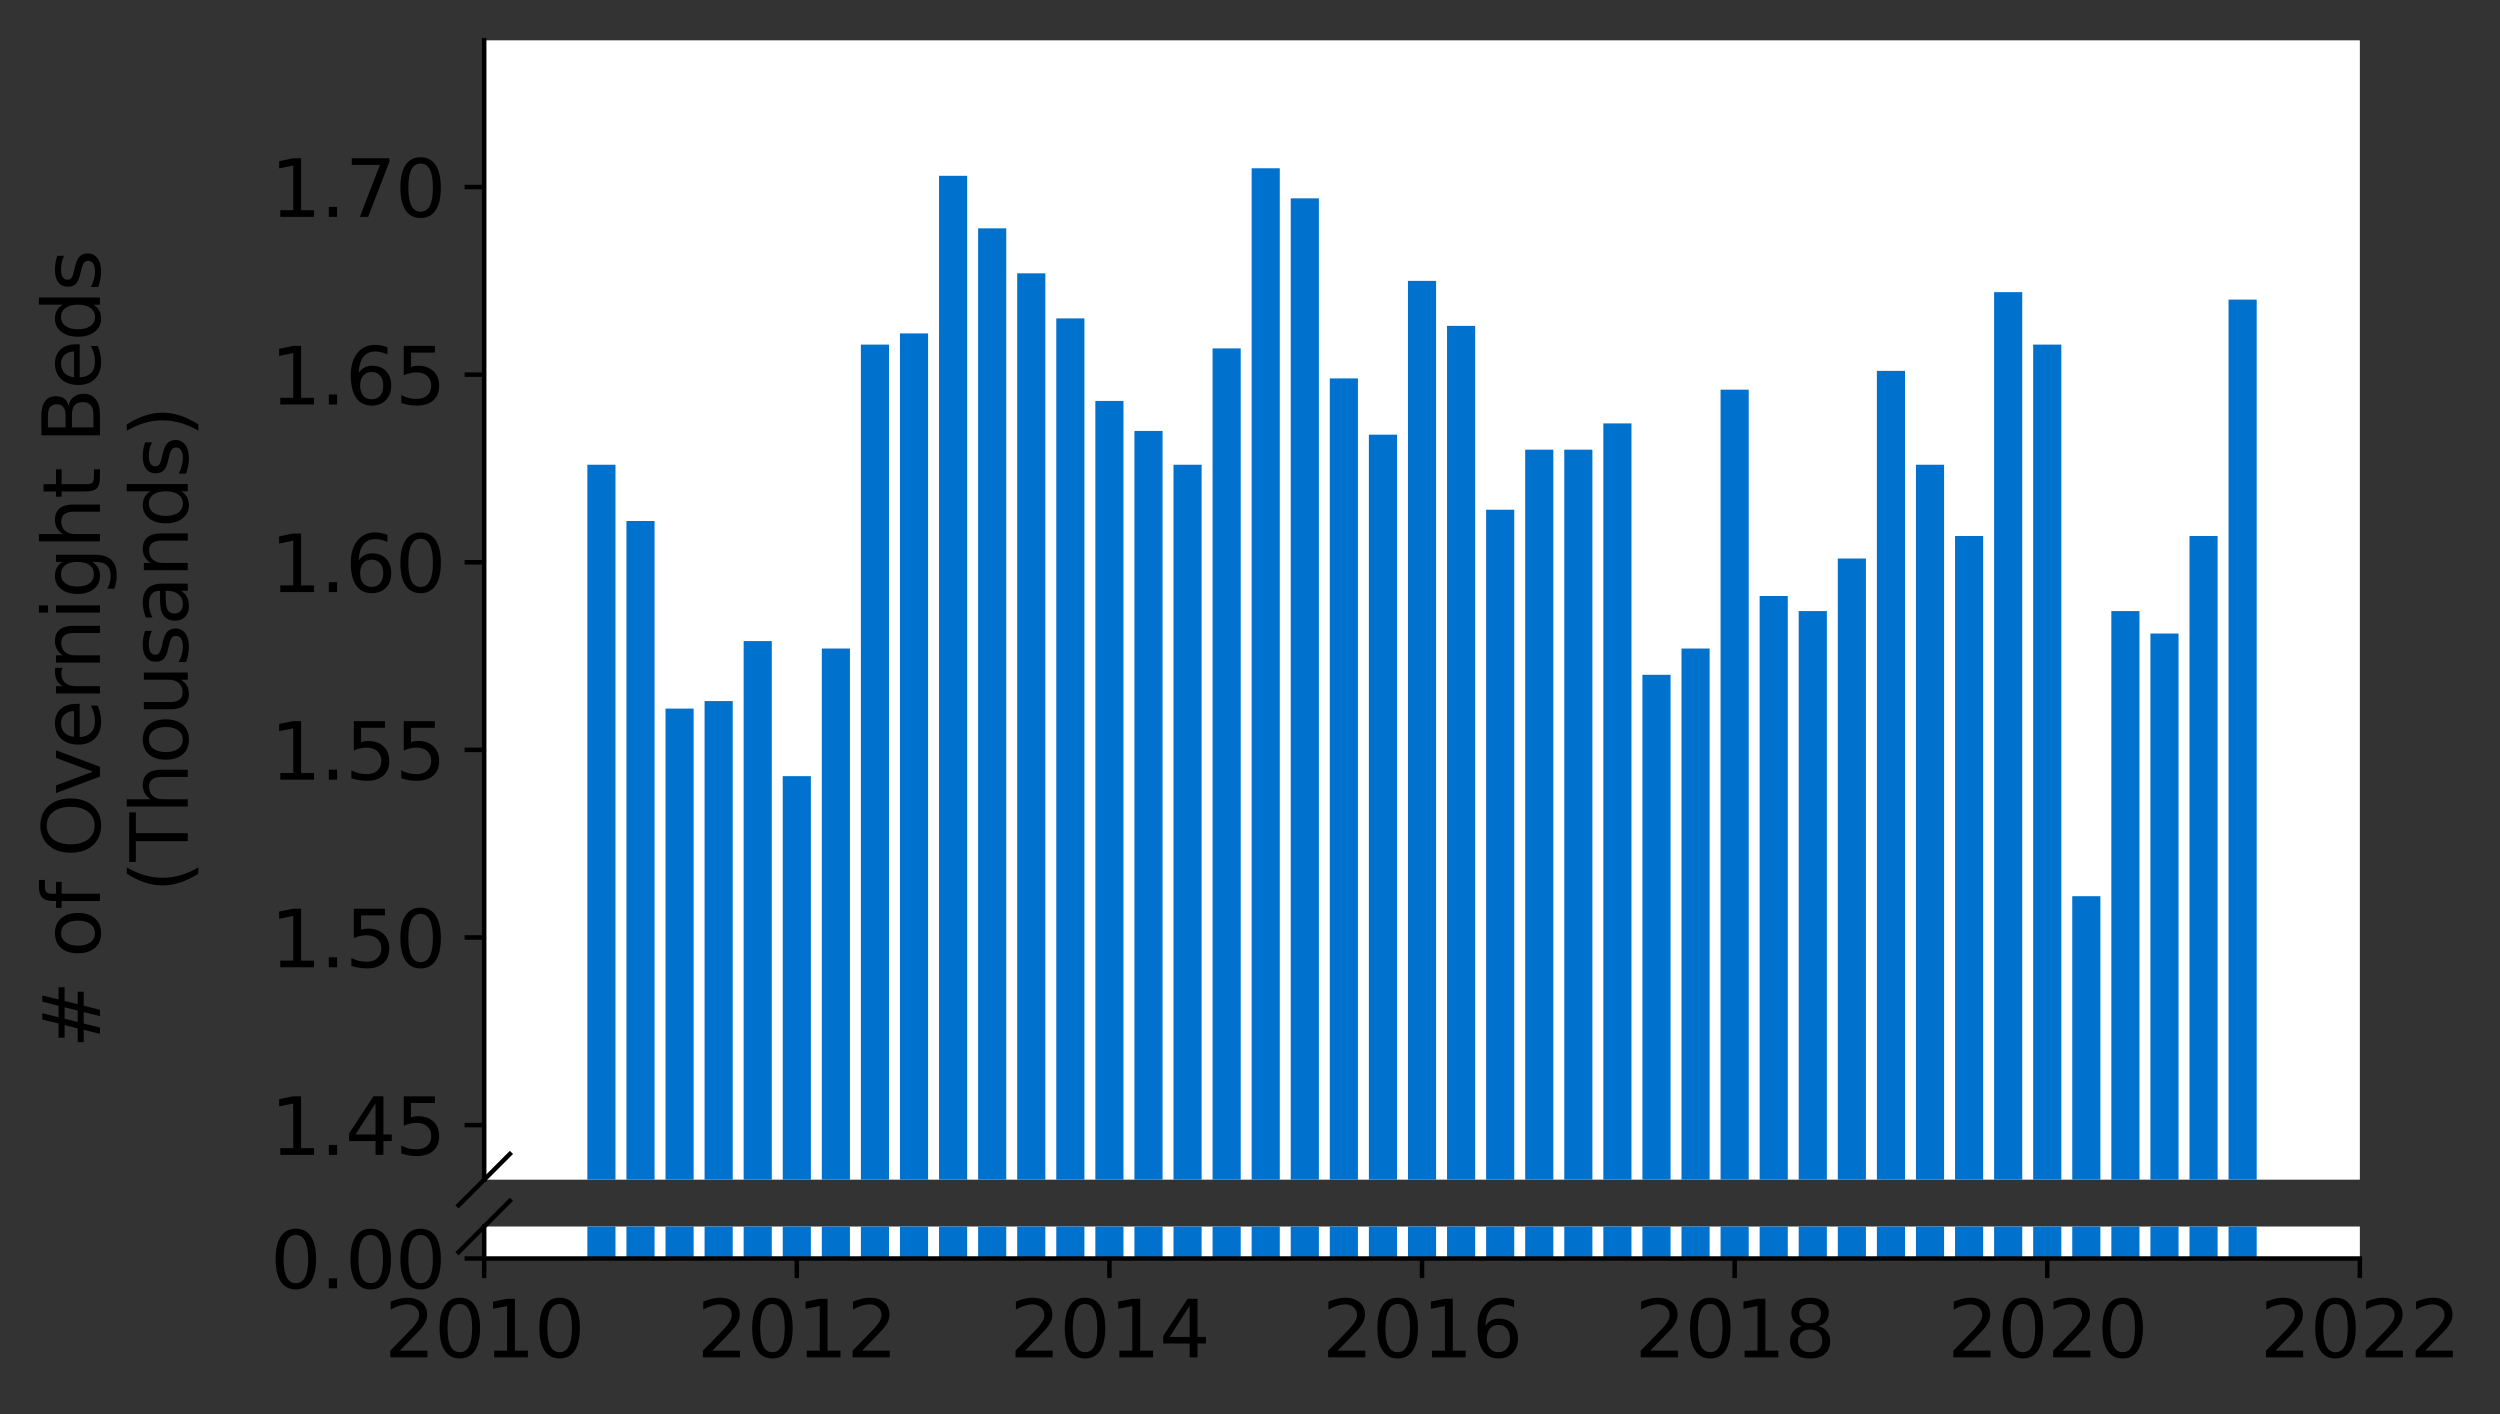 <?xml version="1.0" encoding="utf-8" standalone="no"?>
<!DOCTYPE svg PUBLIC "-//W3C//DTD SVG 1.1//EN"
  "http://www.w3.org/Graphics/SVG/1.1/DTD/svg11.dtd">
<svg height="252.389pt" version="1.1" viewBox="0 0 446.241 252.389" width="446.241pt" xmlns="http://www.w3.org/2000/svg" xmlns:xlink="http://www.w3.org/1999/xlink">
 <rect x="0" y="0" width="446.241" height="252.389" fill="#333333" stroke="none"/>
 <defs>
  <style type="text/css">*{stroke-linecap:butt;stroke-linejoin:round;}</style>
 </defs>
 <g id="figure_1">
  <g id="patch_1">
   <path d="M 0 252.389 
L 446.241 252.389 
L 446.241 0 
L 0 0 
z
" style="fill:none;"/>
  </g>
  <g id="axes_1">
   <g id="patch_2">
    <path d="M 86.426 210.567 
L 421.226 210.567 
L 421.226 7.2 
L 86.426 7.2 
z
" style="fill:#ffffff;"/>
   </g>
   <g id="patch_3">
    <path clip-path="url(#p09d9ac3de2)" d="M 397.79 1171.95 
L 402.812 1171.95 
L 402.812 53.479 
L 397.79 53.479 
z
" style="fill:#0072ce;"/>
   </g>
   <g id="patch_4">
    <path clip-path="url(#p09d9ac3de2)" d="M 390.815 1171.95 
L 395.837 1171.95 
L 395.837 95.673 
L 390.815 95.673 
z
" style="fill:#0072ce;"/>
   </g>
   <g id="patch_5">
    <path clip-path="url(#p09d9ac3de2)" d="M 383.84 1171.95 
L 388.862 1171.95 
L 388.862 113.086 
L 383.84 113.086 
z
" style="fill:#0072ce;"/>
   </g>
   <g id="patch_6">
    <path clip-path="url(#p09d9ac3de2)" d="M 376.865 1171.95 
L 381.887 1171.95 
L 381.887 109.068 
L 376.865 109.068 
z
" style="fill:#0072ce;"/>
   </g>
   <g id="patch_7">
    <path clip-path="url(#p09d9ac3de2)" d="M 369.89 1171.95 
L 374.912 1171.95 
L 374.912 159.968 
L 369.89 159.968 
z
" style="fill:#0072ce;"/>
   </g>
   <g id="patch_8">
    <path clip-path="url(#p09d9ac3de2)" d="M 362.915 1171.95 
L 367.937 1171.95 
L 367.937 61.516 
L 362.915 61.516 
z
" style="fill:#0072ce;"/>
   </g>
   <g id="patch_9">
    <path clip-path="url(#p09d9ac3de2)" d="M 355.94 1171.95 
L 360.962 1171.95 
L 360.962 52.14 
L 355.94 52.14 
z
" style="fill:#0072ce;"/>
   </g>
   <g id="patch_10">
    <path clip-path="url(#p09d9ac3de2)" d="M 348.965 1171.95 
L 353.987 1171.95 
L 353.987 95.673 
L 348.965 95.673 
z
" style="fill:#0072ce;"/>
   </g>
   <g id="patch_11">
    <path clip-path="url(#p09d9ac3de2)" d="M 341.99 1171.95 
L 347.012 1171.95 
L 347.012 82.948 
L 341.99 82.948 
z
" style="fill:#0072ce;"/>
   </g>
   <g id="patch_12">
    <path clip-path="url(#p09d9ac3de2)" d="M 335.015 1171.95 
L 340.037 1171.95 
L 340.037 66.204 
L 335.015 66.204 
z
" style="fill:#0072ce;"/>
   </g>
   <g id="patch_13">
    <path clip-path="url(#p09d9ac3de2)" d="M 328.04 1171.95 
L 333.062 1171.95 
L 333.062 99.691 
L 328.04 99.691 
z
" style="fill:#0072ce;"/>
   </g>
   <g id="patch_14">
    <path clip-path="url(#p09d9ac3de2)" d="M 321.065 1171.95 
L 326.087 1171.95 
L 326.087 109.068 
L 321.065 109.068 
z
" style="fill:#0072ce;"/>
   </g>
   <g id="patch_15">
    <path clip-path="url(#p09d9ac3de2)" d="M 314.09 1171.95 
L 319.112 1171.95 
L 319.112 106.389 
L 314.09 106.389 
z
" style="fill:#0072ce;"/>
   </g>
   <g id="patch_16">
    <path clip-path="url(#p09d9ac3de2)" d="M 307.115 1171.95 
L 312.137 1171.95 
L 312.137 69.553 
L 307.115 69.553 
z
" style="fill:#0072ce;"/>
   </g>
   <g id="patch_17">
    <path clip-path="url(#p09d9ac3de2)" d="M 300.14 1171.95 
L 305.162 1171.95 
L 305.162 115.765 
L 300.14 115.765 
z
" style="fill:#0072ce;"/>
   </g>
   <g id="patch_18">
    <path clip-path="url(#p09d9ac3de2)" d="M 293.165 1171.95 
L 298.187 1171.95 
L 298.187 120.453 
L 293.165 120.453 
z
" style="fill:#0072ce;"/>
   </g>
   <g id="patch_19">
    <path clip-path="url(#p09d9ac3de2)" d="M 286.19 1171.95 
L 291.212 1171.95 
L 291.212 75.581 
L 286.19 75.581 
z
" style="fill:#0072ce;"/>
   </g>
   <g id="patch_20">
    <path clip-path="url(#p09d9ac3de2)" d="M 279.215 1171.95 
L 284.237 1171.95 
L 284.237 80.269 
L 279.215 80.269 
z
" style="fill:#0072ce;"/>
   </g>
   <g id="patch_21">
    <path clip-path="url(#p09d9ac3de2)" d="M 272.24 1171.95 
L 277.262 1171.95 
L 277.262 80.269 
L 272.24 80.269 
z
" style="fill:#0072ce;"/>
   </g>
   <g id="patch_22">
    <path clip-path="url(#p09d9ac3de2)" d="M 265.265 1171.95 
L 270.287 1171.95 
L 270.287 90.985 
L 265.265 90.985 
z
" style="fill:#0072ce;"/>
   </g>
   <g id="patch_23">
    <path clip-path="url(#p09d9ac3de2)" d="M 258.29 1171.95 
L 263.312 1171.95 
L 263.312 58.167 
L 258.29 58.167 
z
" style="fill:#0072ce;"/>
   </g>
   <g id="patch_24">
    <path clip-path="url(#p09d9ac3de2)" d="M 251.315 1171.95 
L 256.337 1171.95 
L 256.337 50.131 
L 251.315 50.131 
z
" style="fill:#0072ce;"/>
   </g>
   <g id="patch_25">
    <path clip-path="url(#p09d9ac3de2)" d="M 244.34 1171.95 
L 249.362 1171.95 
L 249.362 77.59 
L 244.34 77.59 
z
" style="fill:#0072ce;"/>
   </g>
   <g id="patch_26">
    <path clip-path="url(#p09d9ac3de2)" d="M 237.365 1171.95 
L 242.387 1171.95 
L 242.387 67.544 
L 237.365 67.544 
z
" style="fill:#0072ce;"/>
   </g>
   <g id="patch_27">
    <path clip-path="url(#p09d9ac3de2)" d="M 230.39 1171.95 
L 235.412 1171.95 
L 235.412 35.396 
L 230.39 35.396 
z
" style="fill:#0072ce;"/>
   </g>
   <g id="patch_28">
    <path clip-path="url(#p09d9ac3de2)" d="M 223.415 1171.95 
L 228.437 1171.95 
L 228.437 30.038 
L 223.415 30.038 
z
" style="fill:#0072ce;"/>
   </g>
   <g id="patch_29">
    <path clip-path="url(#p09d9ac3de2)" d="M 216.44 1171.95 
L 221.462 1171.95 
L 221.462 62.186 
L 216.44 62.186 
z
" style="fill:#0072ce;"/>
   </g>
   <g id="patch_30">
    <path clip-path="url(#p09d9ac3de2)" d="M 209.465 1171.95 
L 214.487 1171.95 
L 214.487 82.948 
L 209.465 82.948 
z
" style="fill:#0072ce;"/>
   </g>
   <g id="patch_31">
    <path clip-path="url(#p09d9ac3de2)" d="M 202.49 1171.95 
L 207.512 1171.95 
L 207.512 76.92 
L 202.49 76.92 
z
" style="fill:#0072ce;"/>
   </g>
   <g id="patch_32">
    <path clip-path="url(#p09d9ac3de2)" d="M 195.515 1171.95 
L 200.537 1171.95 
L 200.537 71.562 
L 195.515 71.562 
z
" style="fill:#0072ce;"/>
   </g>
   <g id="patch_33">
    <path clip-path="url(#p09d9ac3de2)" d="M 188.54 1171.95 
L 193.562 1171.95 
L 193.562 56.828 
L 188.54 56.828 
z
" style="fill:#0072ce;"/>
   </g>
   <g id="patch_34">
    <path clip-path="url(#p09d9ac3de2)" d="M 181.565 1171.95 
L 186.587 1171.95 
L 186.587 48.791 
L 181.565 48.791 
z
" style="fill:#0072ce;"/>
   </g>
   <g id="patch_35">
    <path clip-path="url(#p09d9ac3de2)" d="M 174.59 1171.95 
L 179.612 1171.95 
L 179.612 40.754 
L 174.59 40.754 
z
" style="fill:#0072ce;"/>
   </g>
   <g id="patch_36">
    <path clip-path="url(#p09d9ac3de2)" d="M 167.615 1171.95 
L 172.637 1171.95 
L 172.637 31.378 
L 167.615 31.378 
z
" style="fill:#0072ce;"/>
   </g>
   <g id="patch_37">
    <path clip-path="url(#p09d9ac3de2)" d="M 160.64 1171.95 
L 165.662 1171.95 
L 165.662 59.507 
L 160.64 59.507 
z
" style="fill:#0072ce;"/>
   </g>
   <g id="patch_38">
    <path clip-path="url(#p09d9ac3de2)" d="M 153.665 1171.95 
L 158.687 1171.95 
L 158.687 61.516 
L 153.665 61.516 
z
" style="fill:#0072ce;"/>
   </g>
   <g id="patch_39">
    <path clip-path="url(#p09d9ac3de2)" d="M 146.69 1171.95 
L 151.712 1171.95 
L 151.712 115.765 
L 146.69 115.765 
z
" style="fill:#0072ce;"/>
   </g>
   <g id="patch_40">
    <path clip-path="url(#p09d9ac3de2)" d="M 139.715 1171.95 
L 144.737 1171.95 
L 144.737 138.537 
L 139.715 138.537 
z
" style="fill:#0072ce;"/>
   </g>
   <g id="patch_41">
    <path clip-path="url(#p09d9ac3de2)" d="M 132.74 1171.95 
L 137.762 1171.95 
L 137.762 114.426 
L 132.74 114.426 
z
" style="fill:#0072ce;"/>
   </g>
   <g id="patch_42">
    <path clip-path="url(#p09d9ac3de2)" d="M 125.765 1171.95 
L 130.787 1171.95 
L 130.787 125.142 
L 125.765 125.142 
z
" style="fill:#0072ce;"/>
   </g>
   <g id="patch_43">
    <path clip-path="url(#p09d9ac3de2)" d="M 118.79 1171.95 
L 123.812 1171.95 
L 123.812 126.481 
L 118.79 126.481 
z
" style="fill:#0072ce;"/>
   </g>
   <g id="patch_44">
    <path clip-path="url(#p09d9ac3de2)" d="M 111.815 1171.95 
L 116.837 1171.95 
L 116.837 92.994 
L 111.815 92.994 
z
" style="fill:#0072ce;"/>
   </g>
   <g id="patch_45">
    <path clip-path="url(#p09d9ac3de2)" d="M 104.84 1171.95 
L 109.862 1171.95 
L 109.862 82.948 
L 104.84 82.948 
z
" style="fill:#0072ce;"/>
   </g>
   <g id="matplotlib.axis_1">
    <g id="xtick_1"/>
    <g id="xtick_2"/>
    <g id="xtick_3"/>
    <g id="xtick_4"/>
    <g id="xtick_5"/>
    <g id="xtick_6"/>
    <g id="xtick_7"/>
   </g>
   <g id="matplotlib.axis_2">
    <g id="ytick_1">
     <g id="line2d_1">
      <defs>
       <path d="M 0 0 
L -3.5 0 
" id="m8e9ee62f4c" style="stroke:#000000;stroke-width:0.8;"/>
      </defs>
      <g>
       <use style="stroke:#000000;stroke-width:0.8;" x="86.426" xlink:href="#m8e9ee62f4c" y="200.823"/>
      </g>
     </g>
     <g id="text_1">
      <!-- 1.45 -->
      <g transform="translate(48.254 206.142)scale(0.14 -0.14)">
       <defs>
        <path d="M 794 531 
L 1825 531 
L 1825 4091 
L 703 3866 
L 703 4441 
L 1819 4666 
L 2450 4666 
L 2450 531 
L 3481 531 
L 3481 0 
L 794 0 
L 794 531 
z
" id="DejaVuSans-31" transform="scale(0.016)"/>
        <path d="M 684 794 
L 1344 794 
L 1344 0 
L 684 0 
L 684 794 
z
" id="DejaVuSans-2e" transform="scale(0.016)"/>
        <path d="M 2419 4116 
L 825 1625 
L 2419 1625 
L 2419 4116 
z
M 2253 4666 
L 3047 4666 
L 3047 1625 
L 3713 1625 
L 3713 1100 
L 3047 1100 
L 3047 0 
L 2419 0 
L 2419 1100 
L 313 1100 
L 313 1709 
L 2253 4666 
z
" id="DejaVuSans-34" transform="scale(0.016)"/>
        <path d="M 691 4666 
L 3169 4666 
L 3169 4134 
L 1269 4134 
L 1269 2991 
Q 1406 3038 1543 3061 
Q 1681 3084 1819 3084 
Q 2600 3084 3056 2656 
Q 3513 2228 3513 1497 
Q 3513 744 3044 326 
Q 2575 -91 1722 -91 
Q 1428 -91 1123 -41 
Q 819 9 494 109 
L 494 744 
Q 775 591 1075 516 
Q 1375 441 1709 441 
Q 2250 441 2565 725 
Q 2881 1009 2881 1497 
Q 2881 1984 2565 2268 
Q 2250 2553 1709 2553 
Q 1456 2553 1204 2497 
Q 953 2441 691 2322 
L 691 4666 
z
" id="DejaVuSans-35" transform="scale(0.016)"/>
       </defs>
       <use xlink:href="#DejaVuSans-31"/>
       <use x="63.623" xlink:href="#DejaVuSans-2e"/>
       <use x="95.41" xlink:href="#DejaVuSans-34"/>
       <use x="159.033" xlink:href="#DejaVuSans-35"/>
      </g>
     </g>
    </g>
    <g id="ytick_2">
     <g id="line2d_2">
      <g>
       <use style="stroke:#000000;stroke-width:0.8;" x="86.426" xlink:href="#m8e9ee62f4c" y="167.335"/>
      </g>
     </g>
     <g id="text_2">
      <!-- 1.50 -->
      <g transform="translate(48.254 172.654)scale(0.14 -0.14)">
       <defs>
        <path d="M 2034 4250 
Q 1547 4250 1301 3770 
Q 1056 3291 1056 2328 
Q 1056 1369 1301 889 
Q 1547 409 2034 409 
Q 2525 409 2770 889 
Q 3016 1369 3016 2328 
Q 3016 3291 2770 3770 
Q 2525 4250 2034 4250 
z
M 2034 4750 
Q 2819 4750 3233 4129 
Q 3647 3509 3647 2328 
Q 3647 1150 3233 529 
Q 2819 -91 2034 -91 
Q 1250 -91 836 529 
Q 422 1150 422 2328 
Q 422 3509 836 4129 
Q 1250 4750 2034 4750 
z
" id="DejaVuSans-30" transform="scale(0.016)"/>
       </defs>
       <use xlink:href="#DejaVuSans-31"/>
       <use x="63.623" xlink:href="#DejaVuSans-2e"/>
       <use x="95.41" xlink:href="#DejaVuSans-35"/>
       <use x="159.033" xlink:href="#DejaVuSans-30"/>
      </g>
     </g>
    </g>
    <g id="ytick_3">
     <g id="line2d_3">
      <g>
       <use style="stroke:#000000;stroke-width:0.8;" x="86.426" xlink:href="#m8e9ee62f4c" y="133.848"/>
      </g>
     </g>
     <g id="text_3">
      <!-- 1.55 -->
      <g transform="translate(48.254 139.167)scale(0.14 -0.14)">
       <use xlink:href="#DejaVuSans-31"/>
       <use x="63.623" xlink:href="#DejaVuSans-2e"/>
       <use x="95.41" xlink:href="#DejaVuSans-35"/>
       <use x="159.033" xlink:href="#DejaVuSans-35"/>
      </g>
     </g>
    </g>
    <g id="ytick_4">
     <g id="line2d_4">
      <g>
       <use style="stroke:#000000;stroke-width:0.8;" x="86.426" xlink:href="#m8e9ee62f4c" y="100.361"/>
      </g>
     </g>
     <g id="text_4">
      <!-- 1.60 -->
      <g transform="translate(48.254 105.68)scale(0.14 -0.14)">
       <defs>
        <path d="M 2113 2584 
Q 1688 2584 1439 2293 
Q 1191 2003 1191 1497 
Q 1191 994 1439 701 
Q 1688 409 2113 409 
Q 2538 409 2786 701 
Q 3034 994 3034 1497 
Q 3034 2003 2786 2293 
Q 2538 2584 2113 2584 
z
M 3366 4563 
L 3366 3988 
Q 3128 4100 2886 4159 
Q 2644 4219 2406 4219 
Q 1781 4219 1451 3797 
Q 1122 3375 1075 2522 
Q 1259 2794 1537 2939 
Q 1816 3084 2150 3084 
Q 2853 3084 3261 2657 
Q 3669 2231 3669 1497 
Q 3669 778 3244 343 
Q 2819 -91 2113 -91 
Q 1303 -91 875 529 
Q 447 1150 447 2328 
Q 447 3434 972 4092 
Q 1497 4750 2381 4750 
Q 2619 4750 2861 4703 
Q 3103 4656 3366 4563 
z
" id="DejaVuSans-36" transform="scale(0.016)"/>
       </defs>
       <use xlink:href="#DejaVuSans-31"/>
       <use x="63.623" xlink:href="#DejaVuSans-2e"/>
       <use x="95.41" xlink:href="#DejaVuSans-36"/>
       <use x="159.033" xlink:href="#DejaVuSans-30"/>
      </g>
     </g>
    </g>
    <g id="ytick_5">
     <g id="line2d_5">
      <g>
       <use style="stroke:#000000;stroke-width:0.8;" x="86.426" xlink:href="#m8e9ee62f4c" y="66.874"/>
      </g>
     </g>
     <g id="text_5">
      <!-- 1.65 -->
      <g transform="translate(48.254 72.193)scale(0.14 -0.14)">
       <use xlink:href="#DejaVuSans-31"/>
       <use x="63.623" xlink:href="#DejaVuSans-2e"/>
       <use x="95.41" xlink:href="#DejaVuSans-36"/>
       <use x="159.033" xlink:href="#DejaVuSans-35"/>
      </g>
     </g>
    </g>
    <g id="ytick_6">
     <g id="line2d_6">
      <g>
       <use style="stroke:#000000;stroke-width:0.8;" x="86.426" xlink:href="#m8e9ee62f4c" y="33.387"/>
      </g>
     </g>
     <g id="text_6">
      <!-- 1.70 -->
      <g transform="translate(48.254 38.706)scale(0.14 -0.14)">
       <defs>
        <path d="M 525 4666 
L 3525 4666 
L 3525 4397 
L 1831 0 
L 1172 0 
L 2766 4134 
L 525 4134 
L 525 4666 
z
" id="DejaVuSans-37" transform="scale(0.016)"/>
       </defs>
       <use xlink:href="#DejaVuSans-31"/>
       <use x="63.623" xlink:href="#DejaVuSans-2e"/>
       <use x="95.41" xlink:href="#DejaVuSans-37"/>
       <use x="159.033" xlink:href="#DejaVuSans-30"/>
      </g>
     </g>
    </g>
   </g>
   <g id="line2d_7">
    <path d="M 81.844 215.149 
L 91.008 205.985 
" style="fill:none;stroke:#000000;stroke-linecap:square;stroke-width:0.8;"/>
   </g>
   <g id="patch_46">
    <path d="M 86.426 210.567 
L 86.426 7.2 
" style="fill:none;stroke:#000000;stroke-linecap:square;stroke-linejoin:miter;stroke-width:0.8;"/>
   </g>
  </g>
  <g id="axes_2">
   <g id="patch_47">
    <path d="M 86.426 224.64 
L 421.226 224.64 
L 421.226 218.93 
L 86.426 218.93 
z
" style="fill:#ffffff;"/>
   </g>
   <g id="patch_48">
    <path clip-path="url(#p3cf73ade75)" d="M 397.79 224.64 
L 402.812 224.64 
L 402.812 -893.83 
L 397.79 -893.83 
z
" style="fill:#0072ce;"/>
   </g>
   <g id="patch_49">
    <path clip-path="url(#p3cf73ade75)" d="M 390.815 224.64 
L 395.837 224.64 
L 395.837 -851.636 
L 390.815 -851.636 
z
" style="fill:#0072ce;"/>
   </g>
   <g id="patch_50">
    <path clip-path="url(#p3cf73ade75)" d="M 383.84 224.64 
L 388.862 224.64 
L 388.862 -834.223 
L 383.84 -834.223 
z
" style="fill:#0072ce;"/>
   </g>
   <g id="patch_51">
    <path clip-path="url(#p3cf73ade75)" d="M 376.865 224.64 
L 381.887 224.64 
L 381.887 -838.242 
L 376.865 -838.242 
z
" style="fill:#0072ce;"/>
   </g>
   <g id="patch_52">
    <path clip-path="url(#p3cf73ade75)" d="M 369.89 224.64 
L 374.912 224.64 
L 374.912 -787.341 
L 369.89 -787.341 
z
" style="fill:#0072ce;"/>
   </g>
   <g id="patch_53">
    <path clip-path="url(#p3cf73ade75)" d="M 362.915 224.64 
L 367.937 224.64 
L 367.937 -885.793 
L 362.915 -885.793 
z
" style="fill:#0072ce;"/>
   </g>
   <g id="patch_54">
    <path clip-path="url(#p3cf73ade75)" d="M 355.94 224.64 
L 360.962 224.64 
L 360.962 -895.17 
L 355.94 -895.17 
z
" style="fill:#0072ce;"/>
   </g>
   <g id="patch_55">
    <path clip-path="url(#p3cf73ade75)" d="M 348.965 224.64 
L 353.987 224.64 
L 353.987 -851.636 
L 348.965 -851.636 
z
" style="fill:#0072ce;"/>
   </g>
   <g id="patch_56">
    <path clip-path="url(#p3cf73ade75)" d="M 341.99 224.64 
L 347.012 224.64 
L 347.012 -864.362 
L 341.99 -864.362 
z
" style="fill:#0072ce;"/>
   </g>
   <g id="patch_57">
    <path clip-path="url(#p3cf73ade75)" d="M 335.015 224.64 
L 340.037 224.64 
L 340.037 -881.105 
L 335.015 -881.105 
z
" style="fill:#0072ce;"/>
   </g>
   <g id="patch_58">
    <path clip-path="url(#p3cf73ade75)" d="M 328.04 224.64 
L 333.062 224.64 
L 333.062 -847.618 
L 328.04 -847.618 
z
" style="fill:#0072ce;"/>
   </g>
   <g id="patch_59">
    <path clip-path="url(#p3cf73ade75)" d="M 321.065 224.64 
L 326.087 224.64 
L 326.087 -838.242 
L 321.065 -838.242 
z
" style="fill:#0072ce;"/>
   </g>
   <g id="patch_60">
    <path clip-path="url(#p3cf73ade75)" d="M 314.09 224.64 
L 319.112 224.64 
L 319.112 -840.921 
L 314.09 -840.921 
z
" style="fill:#0072ce;"/>
   </g>
   <g id="patch_61">
    <path clip-path="url(#p3cf73ade75)" d="M 307.115 224.64 
L 312.137 224.64 
L 312.137 -877.756 
L 307.115 -877.756 
z
" style="fill:#0072ce;"/>
   </g>
   <g id="patch_62">
    <path clip-path="url(#p3cf73ade75)" d="M 300.14 224.64 
L 305.162 224.64 
L 305.162 -831.544 
L 300.14 -831.544 
z
" style="fill:#0072ce;"/>
   </g>
   <g id="patch_63">
    <path clip-path="url(#p3cf73ade75)" d="M 293.165 224.64 
L 298.187 224.64 
L 298.187 -826.856 
L 293.165 -826.856 
z
" style="fill:#0072ce;"/>
   </g>
   <g id="patch_64">
    <path clip-path="url(#p3cf73ade75)" d="M 286.19 224.64 
L 291.212 224.64 
L 291.212 -871.729 
L 286.19 -871.729 
z
" style="fill:#0072ce;"/>
   </g>
   <g id="patch_65">
    <path clip-path="url(#p3cf73ade75)" d="M 279.215 224.64 
L 284.237 224.64 
L 284.237 -867.041 
L 279.215 -867.041 
z
" style="fill:#0072ce;"/>
   </g>
   <g id="patch_66">
    <path clip-path="url(#p3cf73ade75)" d="M 272.24 224.64 
L 277.262 224.64 
L 277.262 -867.041 
L 272.24 -867.041 
z
" style="fill:#0072ce;"/>
   </g>
   <g id="patch_67">
    <path clip-path="url(#p3cf73ade75)" d="M 265.265 224.64 
L 270.287 224.64 
L 270.287 -856.325 
L 265.265 -856.325 
z
" style="fill:#0072ce;"/>
   </g>
   <g id="patch_68">
    <path clip-path="url(#p3cf73ade75)" d="M 258.29 224.64 
L 263.312 224.64 
L 263.312 -889.142 
L 258.29 -889.142 
z
" style="fill:#0072ce;"/>
   </g>
   <g id="patch_69">
    <path clip-path="url(#p3cf73ade75)" d="M 251.315 224.64 
L 256.337 224.64 
L 256.337 -897.179 
L 251.315 -897.179 
z
" style="fill:#0072ce;"/>
   </g>
   <g id="patch_70">
    <path clip-path="url(#p3cf73ade75)" d="M 244.34 224.64 
L 249.362 224.64 
L 249.362 -869.72 
L 244.34 -869.72 
z
" style="fill:#0072ce;"/>
   </g>
   <g id="patch_71">
    <path clip-path="url(#p3cf73ade75)" d="M 237.365 224.64 
L 242.387 224.64 
L 242.387 -879.766 
L 237.365 -879.766 
z
" style="fill:#0072ce;"/>
   </g>
   <g id="patch_72">
    <path clip-path="url(#p3cf73ade75)" d="M 230.39 224.64 
L 235.412 224.64 
L 235.412 -911.913 
L 230.39 -911.913 
z
" style="fill:#0072ce;"/>
   </g>
   <g id="patch_73">
    <path clip-path="url(#p3cf73ade75)" d="M 223.415 224.64 
L 228.437 224.64 
L 228.437 -917.271 
L 223.415 -917.271 
z
" style="fill:#0072ce;"/>
   </g>
   <g id="patch_74">
    <path clip-path="url(#p3cf73ade75)" d="M 216.44 224.64 
L 221.462 224.64 
L 221.462 -885.124 
L 216.44 -885.124 
z
" style="fill:#0072ce;"/>
   </g>
   <g id="patch_75">
    <path clip-path="url(#p3cf73ade75)" d="M 209.465 224.64 
L 214.487 224.64 
L 214.487 -864.362 
L 209.465 -864.362 
z
" style="fill:#0072ce;"/>
   </g>
   <g id="patch_76">
    <path clip-path="url(#p3cf73ade75)" d="M 202.49 224.64 
L 207.512 224.64 
L 207.512 -870.389 
L 202.49 -870.389 
z
" style="fill:#0072ce;"/>
   </g>
   <g id="patch_77">
    <path clip-path="url(#p3cf73ade75)" d="M 195.515 224.64 
L 200.537 224.64 
L 200.537 -875.747 
L 195.515 -875.747 
z
" style="fill:#0072ce;"/>
   </g>
   <g id="patch_78">
    <path clip-path="url(#p3cf73ade75)" d="M 188.54 224.64 
L 193.562 224.64 
L 193.562 -890.482 
L 188.54 -890.482 
z
" style="fill:#0072ce;"/>
   </g>
   <g id="patch_79">
    <path clip-path="url(#p3cf73ade75)" d="M 181.565 224.64 
L 186.587 224.64 
L 186.587 -898.518 
L 181.565 -898.518 
z
" style="fill:#0072ce;"/>
   </g>
   <g id="patch_80">
    <path clip-path="url(#p3cf73ade75)" d="M 174.59 224.64 
L 179.612 224.64 
L 179.612 -906.555 
L 174.59 -906.555 
z
" style="fill:#0072ce;"/>
   </g>
   <g id="patch_81">
    <path clip-path="url(#p3cf73ade75)" d="M 167.615 224.64 
L 172.637 224.64 
L 172.637 -915.932 
L 167.615 -915.932 
z
" style="fill:#0072ce;"/>
   </g>
   <g id="patch_82">
    <path clip-path="url(#p3cf73ade75)" d="M 160.64 224.64 
L 165.662 224.64 
L 165.662 -887.803 
L 160.64 -887.803 
z
" style="fill:#0072ce;"/>
   </g>
   <g id="patch_83">
    <path clip-path="url(#p3cf73ade75)" d="M 153.665 224.64 
L 158.687 224.64 
L 158.687 -885.793 
L 153.665 -885.793 
z
" style="fill:#0072ce;"/>
   </g>
   <g id="patch_84">
    <path clip-path="url(#p3cf73ade75)" d="M 146.69 224.64 
L 151.712 224.64 
L 151.712 -831.544 
L 146.69 -831.544 
z
" style="fill:#0072ce;"/>
   </g>
   <g id="patch_85">
    <path clip-path="url(#p3cf73ade75)" d="M 139.715 224.64 
L 144.737 224.64 
L 144.737 -808.773 
L 139.715 -808.773 
z
" style="fill:#0072ce;"/>
   </g>
   <g id="patch_86">
    <path clip-path="url(#p3cf73ade75)" d="M 132.74 224.64 
L 137.762 224.64 
L 137.762 -832.884 
L 132.74 -832.884 
z
" style="fill:#0072ce;"/>
   </g>
   <g id="patch_87">
    <path clip-path="url(#p3cf73ade75)" d="M 125.765 224.64 
L 130.787 224.64 
L 130.787 -822.168 
L 125.765 -822.168 
z
" style="fill:#0072ce;"/>
   </g>
   <g id="patch_88">
    <path clip-path="url(#p3cf73ade75)" d="M 118.79 224.64 
L 123.812 224.64 
L 123.812 -820.828 
L 118.79 -820.828 
z
" style="fill:#0072ce;"/>
   </g>
   <g id="patch_89">
    <path clip-path="url(#p3cf73ade75)" d="M 111.815 224.64 
L 116.837 224.64 
L 116.837 -854.315 
L 111.815 -854.315 
z
" style="fill:#0072ce;"/>
   </g>
   <g id="patch_90">
    <path clip-path="url(#p3cf73ade75)" d="M 104.84 224.64 
L 109.862 224.64 
L 109.862 -864.362 
L 104.84 -864.362 
z
" style="fill:#0072ce;"/>
   </g>
   <g id="matplotlib.axis_3">
    <g id="xtick_8">
     <g id="line2d_8">
      <defs>
       <path d="M 0 0 
L 0 3.5 
" id="m5051833315" style="stroke:#000000;stroke-width:0.8;"/>
      </defs>
      <g>
       <use style="stroke:#000000;stroke-width:0.8;" x="86.426" xlink:href="#m5051833315" y="224.64"/>
      </g>
     </g>
     <g id="text_7">
      <!-- 2010 -->
      <g transform="translate(68.611 242.278)scale(0.14 -0.14)">
       <defs>
        <path d="M 1228 531 
L 3431 531 
L 3431 0 
L 469 0 
L 469 531 
Q 828 903 1448 1529 
Q 2069 2156 2228 2338 
Q 2531 2678 2651 2914 
Q 2772 3150 2772 3378 
Q 2772 3750 2511 3984 
Q 2250 4219 1831 4219 
Q 1534 4219 1204 4116 
Q 875 4013 500 3803 
L 500 4441 
Q 881 4594 1212 4672 
Q 1544 4750 1819 4750 
Q 2544 4750 2975 4387 
Q 3406 4025 3406 3419 
Q 3406 3131 3298 2873 
Q 3191 2616 2906 2266 
Q 2828 2175 2409 1742 
Q 1991 1309 1228 531 
z
" id="DejaVuSans-32" transform="scale(0.016)"/>
       </defs>
       <use xlink:href="#DejaVuSans-32"/>
       <use x="63.623" xlink:href="#DejaVuSans-30"/>
       <use x="127.246" xlink:href="#DejaVuSans-31"/>
       <use x="190.869" xlink:href="#DejaVuSans-30"/>
      </g>
     </g>
    </g>
    <g id="xtick_9">
     <g id="line2d_9">
      <g>
       <use style="stroke:#000000;stroke-width:0.8;" x="142.226" xlink:href="#m5051833315" y="224.64"/>
      </g>
     </g>
     <g id="text_8">
      <!-- 2012 -->
      <g transform="translate(124.411 242.278)scale(0.14 -0.14)">
       <use xlink:href="#DejaVuSans-32"/>
       <use x="63.623" xlink:href="#DejaVuSans-30"/>
       <use x="127.246" xlink:href="#DejaVuSans-31"/>
       <use x="190.869" xlink:href="#DejaVuSans-32"/>
      </g>
     </g>
    </g>
    <g id="xtick_10">
     <g id="line2d_10">
      <g>
       <use style="stroke:#000000;stroke-width:0.8;" x="198.026" xlink:href="#m5051833315" y="224.64"/>
      </g>
     </g>
     <g id="text_9">
      <!-- 2014 -->
      <g transform="translate(180.211 242.278)scale(0.14 -0.14)">
       <use xlink:href="#DejaVuSans-32"/>
       <use x="63.623" xlink:href="#DejaVuSans-30"/>
       <use x="127.246" xlink:href="#DejaVuSans-31"/>
       <use x="190.869" xlink:href="#DejaVuSans-34"/>
      </g>
     </g>
    </g>
    <g id="xtick_11">
     <g id="line2d_11">
      <g>
       <use style="stroke:#000000;stroke-width:0.8;" x="253.826" xlink:href="#m5051833315" y="224.64"/>
      </g>
     </g>
     <g id="text_10">
      <!-- 2016 -->
      <g transform="translate(236.011 242.278)scale(0.14 -0.14)">
       <use xlink:href="#DejaVuSans-32"/>
       <use x="63.623" xlink:href="#DejaVuSans-30"/>
       <use x="127.246" xlink:href="#DejaVuSans-31"/>
       <use x="190.869" xlink:href="#DejaVuSans-36"/>
      </g>
     </g>
    </g>
    <g id="xtick_12">
     <g id="line2d_12">
      <g>
       <use style="stroke:#000000;stroke-width:0.8;" x="309.626" xlink:href="#m5051833315" y="224.64"/>
      </g>
     </g>
     <g id="text_11">
      <!-- 2018 -->
      <g transform="translate(291.811 242.278)scale(0.14 -0.14)">
       <defs>
        <path d="M 2034 2216 
Q 1584 2216 1326 1975 
Q 1069 1734 1069 1313 
Q 1069 891 1326 650 
Q 1584 409 2034 409 
Q 2484 409 2743 651 
Q 3003 894 3003 1313 
Q 3003 1734 2745 1975 
Q 2488 2216 2034 2216 
z
M 1403 2484 
Q 997 2584 770 2862 
Q 544 3141 544 3541 
Q 544 4100 942 4425 
Q 1341 4750 2034 4750 
Q 2731 4750 3128 4425 
Q 3525 4100 3525 3541 
Q 3525 3141 3298 2862 
Q 3072 2584 2669 2484 
Q 3125 2378 3379 2068 
Q 3634 1759 3634 1313 
Q 3634 634 3220 271 
Q 2806 -91 2034 -91 
Q 1263 -91 848 271 
Q 434 634 434 1313 
Q 434 1759 690 2068 
Q 947 2378 1403 2484 
z
M 1172 3481 
Q 1172 3119 1398 2916 
Q 1625 2713 2034 2713 
Q 2441 2713 2670 2916 
Q 2900 3119 2900 3481 
Q 2900 3844 2670 4047 
Q 2441 4250 2034 4250 
Q 1625 4250 1398 4047 
Q 1172 3844 1172 3481 
z
" id="DejaVuSans-38" transform="scale(0.016)"/>
       </defs>
       <use xlink:href="#DejaVuSans-32"/>
       <use x="63.623" xlink:href="#DejaVuSans-30"/>
       <use x="127.246" xlink:href="#DejaVuSans-31"/>
       <use x="190.869" xlink:href="#DejaVuSans-38"/>
      </g>
     </g>
    </g>
    <g id="xtick_13">
     <g id="line2d_13">
      <g>
       <use style="stroke:#000000;stroke-width:0.8;" x="365.426" xlink:href="#m5051833315" y="224.64"/>
      </g>
     </g>
     <g id="text_12">
      <!-- 2020 -->
      <g transform="translate(347.611 242.278)scale(0.14 -0.14)">
       <use xlink:href="#DejaVuSans-32"/>
       <use x="63.623" xlink:href="#DejaVuSans-30"/>
       <use x="127.246" xlink:href="#DejaVuSans-32"/>
       <use x="190.869" xlink:href="#DejaVuSans-30"/>
      </g>
     </g>
    </g>
    <g id="xtick_14">
     <g id="line2d_14">
      <g>
       <use style="stroke:#000000;stroke-width:0.8;" x="421.226" xlink:href="#m5051833315" y="224.64"/>
      </g>
     </g>
     <g id="text_13">
      <!-- 2022 -->
      <g transform="translate(403.411 242.278)scale(0.14 -0.14)">
       <use xlink:href="#DejaVuSans-32"/>
       <use x="63.623" xlink:href="#DejaVuSans-30"/>
       <use x="127.246" xlink:href="#DejaVuSans-32"/>
       <use x="190.869" xlink:href="#DejaVuSans-32"/>
      </g>
     </g>
    </g>
   </g>
   <g id="matplotlib.axis_4">
    <g id="ytick_7">
     <g id="line2d_15">
      <g>
       <use style="stroke:#000000;stroke-width:0.8;" x="86.426" xlink:href="#m8e9ee62f4c" y="224.64"/>
      </g>
     </g>
     <g id="text_14">
      <!-- 0.00 -->
      <g transform="translate(48.254 229.959)scale(0.14 -0.14)">
       <use xlink:href="#DejaVuSans-30"/>
       <use x="63.623" xlink:href="#DejaVuSans-2e"/>
       <use x="95.41" xlink:href="#DejaVuSans-30"/>
       <use x="159.033" xlink:href="#DejaVuSans-30"/>
      </g>
     </g>
    </g>
   </g>
   <g id="line2d_16">
    <path d="M 81.844 223.512 
L 91.008 214.348 
" style="fill:none;stroke:#000000;stroke-linecap:square;stroke-width:0.8;"/>
   </g>
   <g id="patch_91">
    <path d="M 86.426 224.64 
L 86.426 218.93 
" style="fill:none;stroke:#000000;stroke-linecap:square;stroke-linejoin:miter;stroke-width:0.8;"/>
   </g>
   <g id="patch_92">
    <path d="M 86.426 224.64 
L 421.226 224.64 
" style="fill:none;stroke:#000000;stroke-linecap:square;stroke-linejoin:miter;stroke-width:0.8;"/>
   </g>
  </g>
  <g id="axes_3">
   <g id="patch_93">
    <path d="M 86.426 224.64 
L 421.226 224.64 
L 421.226 7.2 
L 86.426 7.2 
z
" style="fill:none;"/>
   </g>
   <g id="matplotlib.axis_5"/>
   <g id="matplotlib.axis_6">
    <g id="text_15">
     <!-- # of Overnight Beds -->
     <g transform="translate(17.838 187.129)rotate(-90)scale(0.14 -0.14)">
      <defs>
       <path d="M 3272 2816 
L 2363 2816 
L 2100 1772 
L 3016 1772 
L 3272 2816 
z
M 2803 4594 
L 2478 3297 
L 3391 3297 
L 3719 4594 
L 4219 4594 
L 3897 3297 
L 4872 3297 
L 4872 2816 
L 3775 2816 
L 3519 1772 
L 4513 1772 
L 4513 1294 
L 3397 1294 
L 3072 0 
L 2572 0 
L 2894 1294 
L 1978 1294 
L 1656 0 
L 1153 0 
L 1478 1294 
L 494 1294 
L 494 1772 
L 1594 1772 
L 1856 2816 
L 850 2816 
L 850 3297 
L 1978 3297 
L 2297 4594 
L 2803 4594 
z
" id="DejaVuSans-23" transform="scale(0.016)"/>
       <path id="DejaVuSans-20" transform="scale(0.016)"/>
       <path d="M 1959 3097 
Q 1497 3097 1228 2736 
Q 959 2375 959 1747 
Q 959 1119 1226 758 
Q 1494 397 1959 397 
Q 2419 397 2687 759 
Q 2956 1122 2956 1747 
Q 2956 2369 2687 2733 
Q 2419 3097 1959 3097 
z
M 1959 3584 
Q 2709 3584 3137 3096 
Q 3566 2609 3566 1747 
Q 3566 888 3137 398 
Q 2709 -91 1959 -91 
Q 1206 -91 779 398 
Q 353 888 353 1747 
Q 353 2609 779 3096 
Q 1206 3584 1959 3584 
z
" id="DejaVuSans-6f" transform="scale(0.016)"/>
       <path d="M 2375 4863 
L 2375 4384 
L 1825 4384 
Q 1516 4384 1395 4259 
Q 1275 4134 1275 3809 
L 1275 3500 
L 2222 3500 
L 2222 3053 
L 1275 3053 
L 1275 0 
L 697 0 
L 697 3053 
L 147 3053 
L 147 3500 
L 697 3500 
L 697 3744 
Q 697 4328 969 4595 
Q 1241 4863 1831 4863 
L 2375 4863 
z
" id="DejaVuSans-66" transform="scale(0.016)"/>
       <path d="M 2522 4238 
Q 1834 4238 1429 3725 
Q 1025 3213 1025 2328 
Q 1025 1447 1429 934 
Q 1834 422 2522 422 
Q 3209 422 3611 934 
Q 4013 1447 4013 2328 
Q 4013 3213 3611 3725 
Q 3209 4238 2522 4238 
z
M 2522 4750 
Q 3503 4750 4090 4092 
Q 4678 3434 4678 2328 
Q 4678 1225 4090 567 
Q 3503 -91 2522 -91 
Q 1538 -91 948 565 
Q 359 1222 359 2328 
Q 359 3434 948 4092 
Q 1538 4750 2522 4750 
z
" id="DejaVuSans-4f" transform="scale(0.016)"/>
       <path d="M 191 3500 
L 800 3500 
L 1894 563 
L 2988 3500 
L 3597 3500 
L 2284 0 
L 1503 0 
L 191 3500 
z
" id="DejaVuSans-76" transform="scale(0.016)"/>
       <path d="M 3597 1894 
L 3597 1613 
L 953 1613 
Q 991 1019 1311 708 
Q 1631 397 2203 397 
Q 2534 397 2845 478 
Q 3156 559 3463 722 
L 3463 178 
Q 3153 47 2828 -22 
Q 2503 -91 2169 -91 
Q 1331 -91 842 396 
Q 353 884 353 1716 
Q 353 2575 817 3079 
Q 1281 3584 2069 3584 
Q 2775 3584 3186 3129 
Q 3597 2675 3597 1894 
z
M 3022 2063 
Q 3016 2534 2758 2815 
Q 2500 3097 2075 3097 
Q 1594 3097 1305 2825 
Q 1016 2553 972 2059 
L 3022 2063 
z
" id="DejaVuSans-65" transform="scale(0.016)"/>
       <path d="M 2631 2963 
Q 2534 3019 2420 3045 
Q 2306 3072 2169 3072 
Q 1681 3072 1420 2755 
Q 1159 2438 1159 1844 
L 1159 0 
L 581 0 
L 581 3500 
L 1159 3500 
L 1159 2956 
Q 1341 3275 1631 3429 
Q 1922 3584 2338 3584 
Q 2397 3584 2469 3576 
Q 2541 3569 2628 3553 
L 2631 2963 
z
" id="DejaVuSans-72" transform="scale(0.016)"/>
       <path d="M 3513 2113 
L 3513 0 
L 2938 0 
L 2938 2094 
Q 2938 2591 2744 2837 
Q 2550 3084 2163 3084 
Q 1697 3084 1428 2787 
Q 1159 2491 1159 1978 
L 1159 0 
L 581 0 
L 581 3500 
L 1159 3500 
L 1159 2956 
Q 1366 3272 1645 3428 
Q 1925 3584 2291 3584 
Q 2894 3584 3203 3211 
Q 3513 2838 3513 2113 
z
" id="DejaVuSans-6e" transform="scale(0.016)"/>
       <path d="M 603 3500 
L 1178 3500 
L 1178 0 
L 603 0 
L 603 3500 
z
M 603 4863 
L 1178 4863 
L 1178 4134 
L 603 4134 
L 603 4863 
z
" id="DejaVuSans-69" transform="scale(0.016)"/>
       <path d="M 2906 1791 
Q 2906 2416 2648 2759 
Q 2391 3103 1925 3103 
Q 1463 3103 1205 2759 
Q 947 2416 947 1791 
Q 947 1169 1205 825 
Q 1463 481 1925 481 
Q 2391 481 2648 825 
Q 2906 1169 2906 1791 
z
M 3481 434 
Q 3481 -459 3084 -895 
Q 2688 -1331 1869 -1331 
Q 1566 -1331 1297 -1286 
Q 1028 -1241 775 -1147 
L 775 -588 
Q 1028 -725 1275 -790 
Q 1522 -856 1778 -856 
Q 2344 -856 2625 -561 
Q 2906 -266 2906 331 
L 2906 616 
Q 2728 306 2450 153 
Q 2172 0 1784 0 
Q 1141 0 747 490 
Q 353 981 353 1791 
Q 353 2603 747 3093 
Q 1141 3584 1784 3584 
Q 2172 3584 2450 3431 
Q 2728 3278 2906 2969 
L 2906 3500 
L 3481 3500 
L 3481 434 
z
" id="DejaVuSans-67" transform="scale(0.016)"/>
       <path d="M 3513 2113 
L 3513 0 
L 2938 0 
L 2938 2094 
Q 2938 2591 2744 2837 
Q 2550 3084 2163 3084 
Q 1697 3084 1428 2787 
Q 1159 2491 1159 1978 
L 1159 0 
L 581 0 
L 581 4863 
L 1159 4863 
L 1159 2956 
Q 1366 3272 1645 3428 
Q 1925 3584 2291 3584 
Q 2894 3584 3203 3211 
Q 3513 2838 3513 2113 
z
" id="DejaVuSans-68" transform="scale(0.016)"/>
       <path d="M 1172 4494 
L 1172 3500 
L 2356 3500 
L 2356 3053 
L 1172 3053 
L 1172 1153 
Q 1172 725 1289 603 
Q 1406 481 1766 481 
L 2356 481 
L 2356 0 
L 1766 0 
Q 1100 0 847 248 
Q 594 497 594 1153 
L 594 3053 
L 172 3053 
L 172 3500 
L 594 3500 
L 594 4494 
L 1172 4494 
z
" id="DejaVuSans-74" transform="scale(0.016)"/>
       <path d="M 1259 2228 
L 1259 519 
L 2272 519 
Q 2781 519 3026 730 
Q 3272 941 3272 1375 
Q 3272 1813 3026 2020 
Q 2781 2228 2272 2228 
L 1259 2228 
z
M 1259 4147 
L 1259 2741 
L 2194 2741 
Q 2656 2741 2882 2914 
Q 3109 3088 3109 3444 
Q 3109 3797 2882 3972 
Q 2656 4147 2194 4147 
L 1259 4147 
z
M 628 4666 
L 2241 4666 
Q 2963 4666 3353 4366 
Q 3744 4066 3744 3513 
Q 3744 3084 3544 2831 
Q 3344 2578 2956 2516 
Q 3422 2416 3680 2098 
Q 3938 1781 3938 1306 
Q 3938 681 3513 340 
Q 3088 0 2303 0 
L 628 0 
L 628 4666 
z
" id="DejaVuSans-42" transform="scale(0.016)"/>
       <path d="M 2906 2969 
L 2906 4863 
L 3481 4863 
L 3481 0 
L 2906 0 
L 2906 525 
Q 2725 213 2448 61 
Q 2172 -91 1784 -91 
Q 1150 -91 751 415 
Q 353 922 353 1747 
Q 353 2572 751 3078 
Q 1150 3584 1784 3584 
Q 2172 3584 2448 3432 
Q 2725 3281 2906 2969 
z
M 947 1747 
Q 947 1113 1208 752 
Q 1469 391 1925 391 
Q 2381 391 2643 752 
Q 2906 1113 2906 1747 
Q 2906 2381 2643 2742 
Q 2381 3103 1925 3103 
Q 1469 3103 1208 2742 
Q 947 2381 947 1747 
z
" id="DejaVuSans-64" transform="scale(0.016)"/>
       <path d="M 2834 3397 
L 2834 2853 
Q 2591 2978 2328 3040 
Q 2066 3103 1784 3103 
Q 1356 3103 1142 2972 
Q 928 2841 928 2578 
Q 928 2378 1081 2264 
Q 1234 2150 1697 2047 
L 1894 2003 
Q 2506 1872 2764 1633 
Q 3022 1394 3022 966 
Q 3022 478 2636 193 
Q 2250 -91 1575 -91 
Q 1294 -91 989 -36 
Q 684 19 347 128 
L 347 722 
Q 666 556 975 473 
Q 1284 391 1588 391 
Q 1994 391 2212 530 
Q 2431 669 2431 922 
Q 2431 1156 2273 1281 
Q 2116 1406 1581 1522 
L 1381 1569 
Q 847 1681 609 1914 
Q 372 2147 372 2553 
Q 372 3047 722 3315 
Q 1072 3584 1716 3584 
Q 2034 3584 2315 3537 
Q 2597 3491 2834 3397 
z
" id="DejaVuSans-73" transform="scale(0.016)"/>
      </defs>
      <use xlink:href="#DejaVuSans-23"/>
      <use x="83.789" xlink:href="#DejaVuSans-20"/>
      <use x="115.576" xlink:href="#DejaVuSans-6f"/>
      <use x="176.758" xlink:href="#DejaVuSans-66"/>
      <use x="211.963" xlink:href="#DejaVuSans-20"/>
      <use x="243.75" xlink:href="#DejaVuSans-4f"/>
      <use x="322.461" xlink:href="#DejaVuSans-76"/>
      <use x="381.641" xlink:href="#DejaVuSans-65"/>
      <use x="443.164" xlink:href="#DejaVuSans-72"/>
      <use x="482.527" xlink:href="#DejaVuSans-6e"/>
      <use x="545.906" xlink:href="#DejaVuSans-69"/>
      <use x="573.689" xlink:href="#DejaVuSans-67"/>
      <use x="637.166" xlink:href="#DejaVuSans-68"/>
      <use x="700.545" xlink:href="#DejaVuSans-74"/>
      <use x="739.754" xlink:href="#DejaVuSans-20"/>
      <use x="771.541" xlink:href="#DejaVuSans-42"/>
      <use x="840.145" xlink:href="#DejaVuSans-65"/>
      <use x="901.668" xlink:href="#DejaVuSans-64"/>
      <use x="965.145" xlink:href="#DejaVuSans-73"/>
     </g>
     <!-- (Thousands) -->
     <g transform="translate(33.515 159.276)rotate(-90)scale(0.14 -0.14)">
      <defs>
       <path d="M 1984 4856 
Q 1566 4138 1362 3434 
Q 1159 2731 1159 2009 
Q 1159 1288 1364 580 
Q 1569 -128 1984 -844 
L 1484 -844 
Q 1016 -109 783 600 
Q 550 1309 550 2009 
Q 550 2706 781 3412 
Q 1013 4119 1484 4856 
L 1984 4856 
z
" id="DejaVuSans-28" transform="scale(0.016)"/>
       <path d="M -19 4666 
L 3928 4666 
L 3928 4134 
L 2272 4134 
L 2272 0 
L 1638 0 
L 1638 4134 
L -19 4134 
L -19 4666 
z
" id="DejaVuSans-54" transform="scale(0.016)"/>
       <path d="M 544 1381 
L 544 3500 
L 1119 3500 
L 1119 1403 
Q 1119 906 1312 657 
Q 1506 409 1894 409 
Q 2359 409 2629 706 
Q 2900 1003 2900 1516 
L 2900 3500 
L 3475 3500 
L 3475 0 
L 2900 0 
L 2900 538 
Q 2691 219 2414 64 
Q 2138 -91 1772 -91 
Q 1169 -91 856 284 
Q 544 659 544 1381 
z
M 1991 3584 
L 1991 3584 
z
" id="DejaVuSans-75" transform="scale(0.016)"/>
       <path d="M 2194 1759 
Q 1497 1759 1228 1600 
Q 959 1441 959 1056 
Q 959 750 1161 570 
Q 1363 391 1709 391 
Q 2188 391 2477 730 
Q 2766 1069 2766 1631 
L 2766 1759 
L 2194 1759 
z
M 3341 1997 
L 3341 0 
L 2766 0 
L 2766 531 
Q 2569 213 2275 61 
Q 1981 -91 1556 -91 
Q 1019 -91 701 211 
Q 384 513 384 1019 
Q 384 1609 779 1909 
Q 1175 2209 1959 2209 
L 2766 2209 
L 2766 2266 
Q 2766 2663 2505 2880 
Q 2244 3097 1772 3097 
Q 1472 3097 1187 3025 
Q 903 2953 641 2809 
L 641 3341 
Q 956 3463 1253 3523 
Q 1550 3584 1831 3584 
Q 2591 3584 2966 3190 
Q 3341 2797 3341 1997 
z
" id="DejaVuSans-61" transform="scale(0.016)"/>
       <path d="M 513 4856 
L 1013 4856 
Q 1481 4119 1714 3412 
Q 1947 2706 1947 2009 
Q 1947 1309 1714 600 
Q 1481 -109 1013 -844 
L 513 -844 
Q 928 -128 1133 580 
Q 1338 1288 1338 2009 
Q 1338 2731 1133 3434 
Q 928 4138 513 4856 
z
" id="DejaVuSans-29" transform="scale(0.016)"/>
      </defs>
      <use xlink:href="#DejaVuSans-28"/>
      <use x="39.014" xlink:href="#DejaVuSans-54"/>
      <use x="100.098" xlink:href="#DejaVuSans-68"/>
      <use x="163.477" xlink:href="#DejaVuSans-6f"/>
      <use x="224.658" xlink:href="#DejaVuSans-75"/>
      <use x="288.037" xlink:href="#DejaVuSans-73"/>
      <use x="340.137" xlink:href="#DejaVuSans-61"/>
      <use x="401.416" xlink:href="#DejaVuSans-6e"/>
      <use x="464.795" xlink:href="#DejaVuSans-64"/>
      <use x="528.271" xlink:href="#DejaVuSans-73"/>
      <use x="580.371" xlink:href="#DejaVuSans-29"/>
     </g>
    </g>
   </g>
  </g>
 </g>
 <defs>
  <clipPath id="p09d9ac3de2">
   <rect height="203.367" width="334.8" x="86.426" y="7.2"/>
  </clipPath>
  <clipPath id="p3cf73ade75">
   <rect height="5.71" width="334.8" x="86.426" y="218.93"/>
  </clipPath>
 </defs>
</svg>
